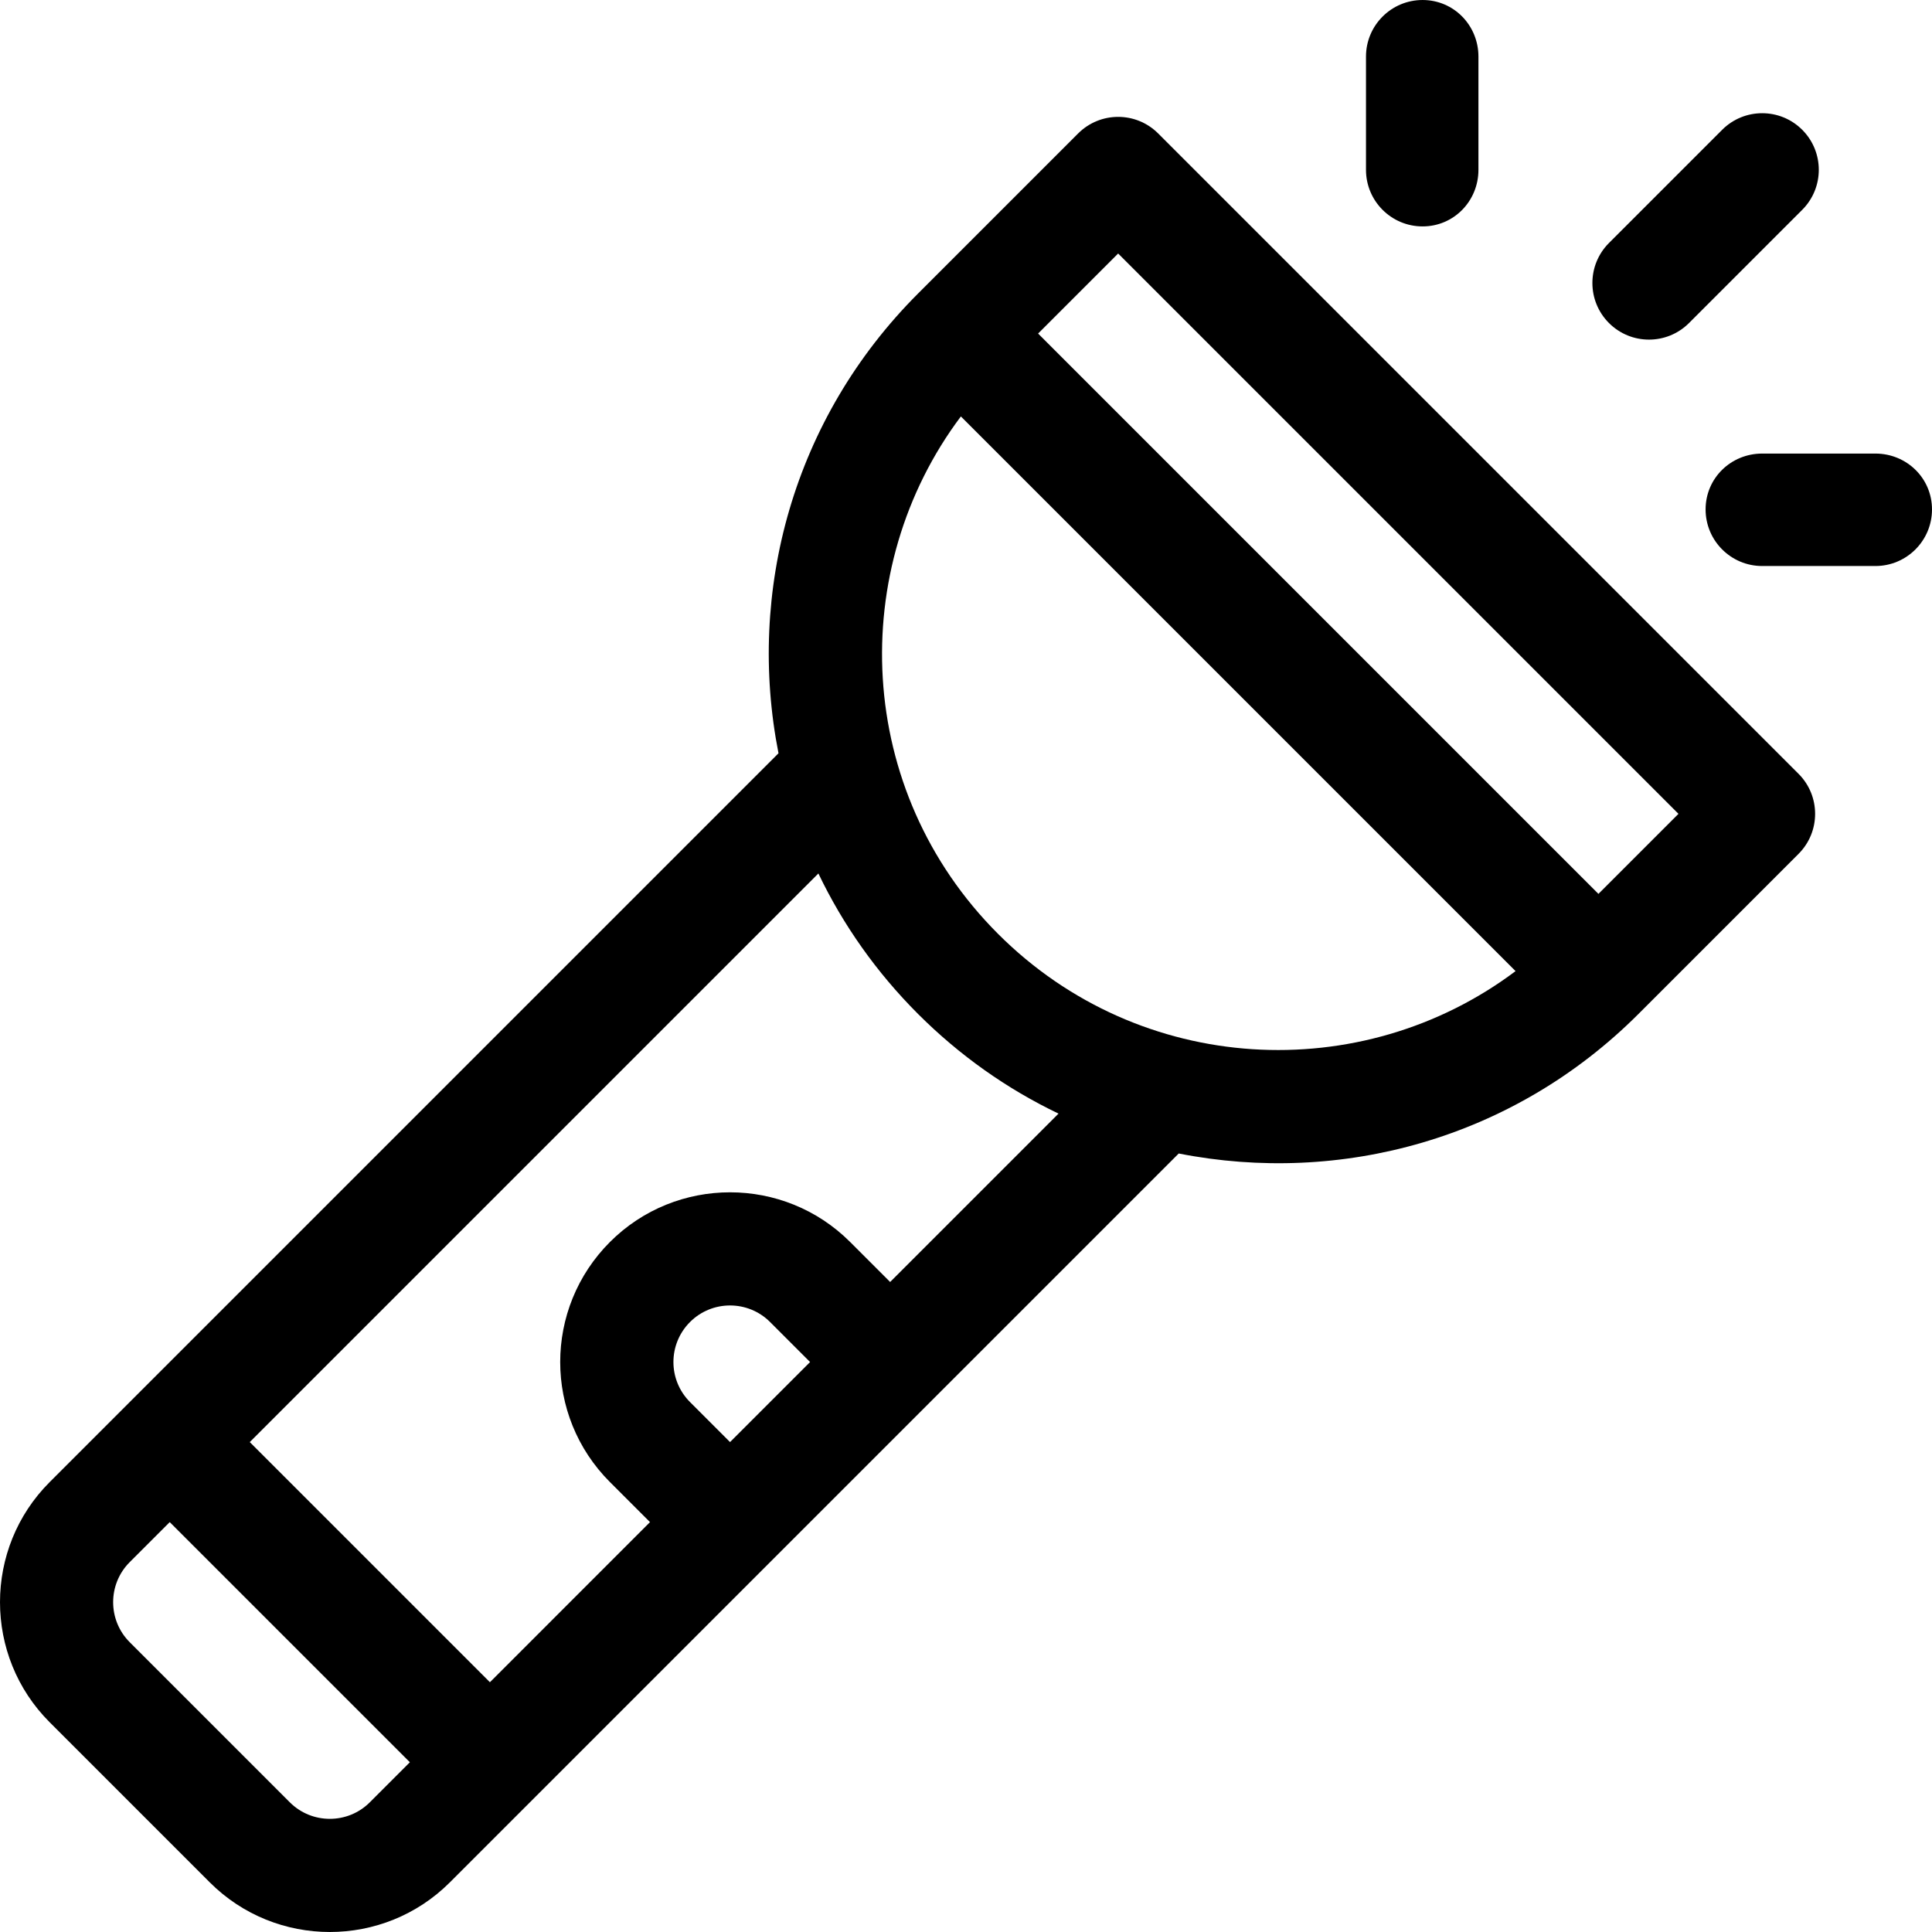 <?xml version="1.0" encoding="iso-8859-1"?>
<!-- Generator: Adobe Illustrator 19.0.0, SVG Export Plug-In . SVG Version: 6.00 Build 0)  -->
<svg version="1.1" id="Capa_1" xmlns="http://www.w3.org/2000/svg" xmlns:xlink="http://www.w3.org/1999/xlink" x="0px" y="0px"
	 viewBox="0 0 512 512" style="enable-background:new 0 0 512 512;" xml:space="preserve">
<g>
	<g>
		<path d="M476.632,205.069L306.928,35.366c-5.857-5.858-15.355-5.858-21.213,0L243.29,77.791
			c-33.187,33.187-45.417,79-36.98,121.832L13.159,392.774c-17.545,17.546-17.545,46.094,0,63.638l42.427,42.427
			c8.773,8.774,20.294,13.159,31.819,13.159c11.522,0,23.048-4.388,31.82-13.159l193.151-193.151
			c42.793,8.429,88.616-3.763,121.832-36.98l42.426-42.426C482.49,220.424,482.49,210.927,476.632,205.069z M98.011,477.625
			c-5.848,5.849-15.364,5.85-21.213,0l-42.427-42.427c-5.848-5.849-5.848-15.365,0-21.213l10.607-10.607l63.64,63.639
			L98.011,477.625z M193.469,382.167l-10.606-10.607c-5.862-5.862-5.863-15.35,0-21.213c5.848-5.848,15.365-5.849,21.213,0
			l10.606,10.607L193.469,382.167z M235.896,339.741l-10.607-10.606c-17.545-17.546-46.094-17.545-63.638,0
			c-17.586,17.586-17.589,46.051,0,63.638l10.607,10.607l-42.426,42.427l-63.639-63.639l150.689-150.689
			c6.53,13.641,15.399,26.22,26.409,37.23c11.01,11.01,23.59,19.879,37.23,26.409L235.896,339.741z M264.502,247.496
			c-38.023-38.024-40.173-96.779-9.859-137.138l146.998,146.998C360.756,288.063,302.107,285.102,264.502,247.496z M423.599,236.889
			L275.109,88.397l21.213-21.213l148.491,148.491L423.599,236.889z"/>
	</g>
</g>
<g>
	<g>
		<path d="M477.606,34.395c-5.857-5.858-15.355-5.858-21.213,0l-30,30c-5.858,5.858-5.858,15.355,0,21.213
			c5.857,5.858,15.356,5.859,21.213,0l30-30C483.464,49.75,483.464,40.253,477.606,34.395z"/>
	</g>
</g>
<g>
	<g>
		<path d="M377.001,0.002c-8.284,0-15,6.716-15,15v30c0,8.284,6.716,15,15,15s14.8-6.716,14.8-15v-30
			C391.801,6.718,385.285,0.002,377.001,0.002z"/>
	</g>
</g>
<g>
	<g>
		<path d="M497,120.201h-30c-8.284,0-15,6.516-15,14.8s6.716,15,15,15h30c8.284,0,15-6.716,15-15S505.284,120.201,497,120.201z"/>
	</g>
</g>
<g>
</g>
<g>
</g>
<g>
</g>
<g>
</g>
<g>
</g>
<g>
</g>
<g>
</g>
<g>
</g>
<g>
</g>
<g>
</g>
<g>
</g>
<g>
</g>
<g>
</g>
<g>
</g>
<g>
</g>
</svg>
